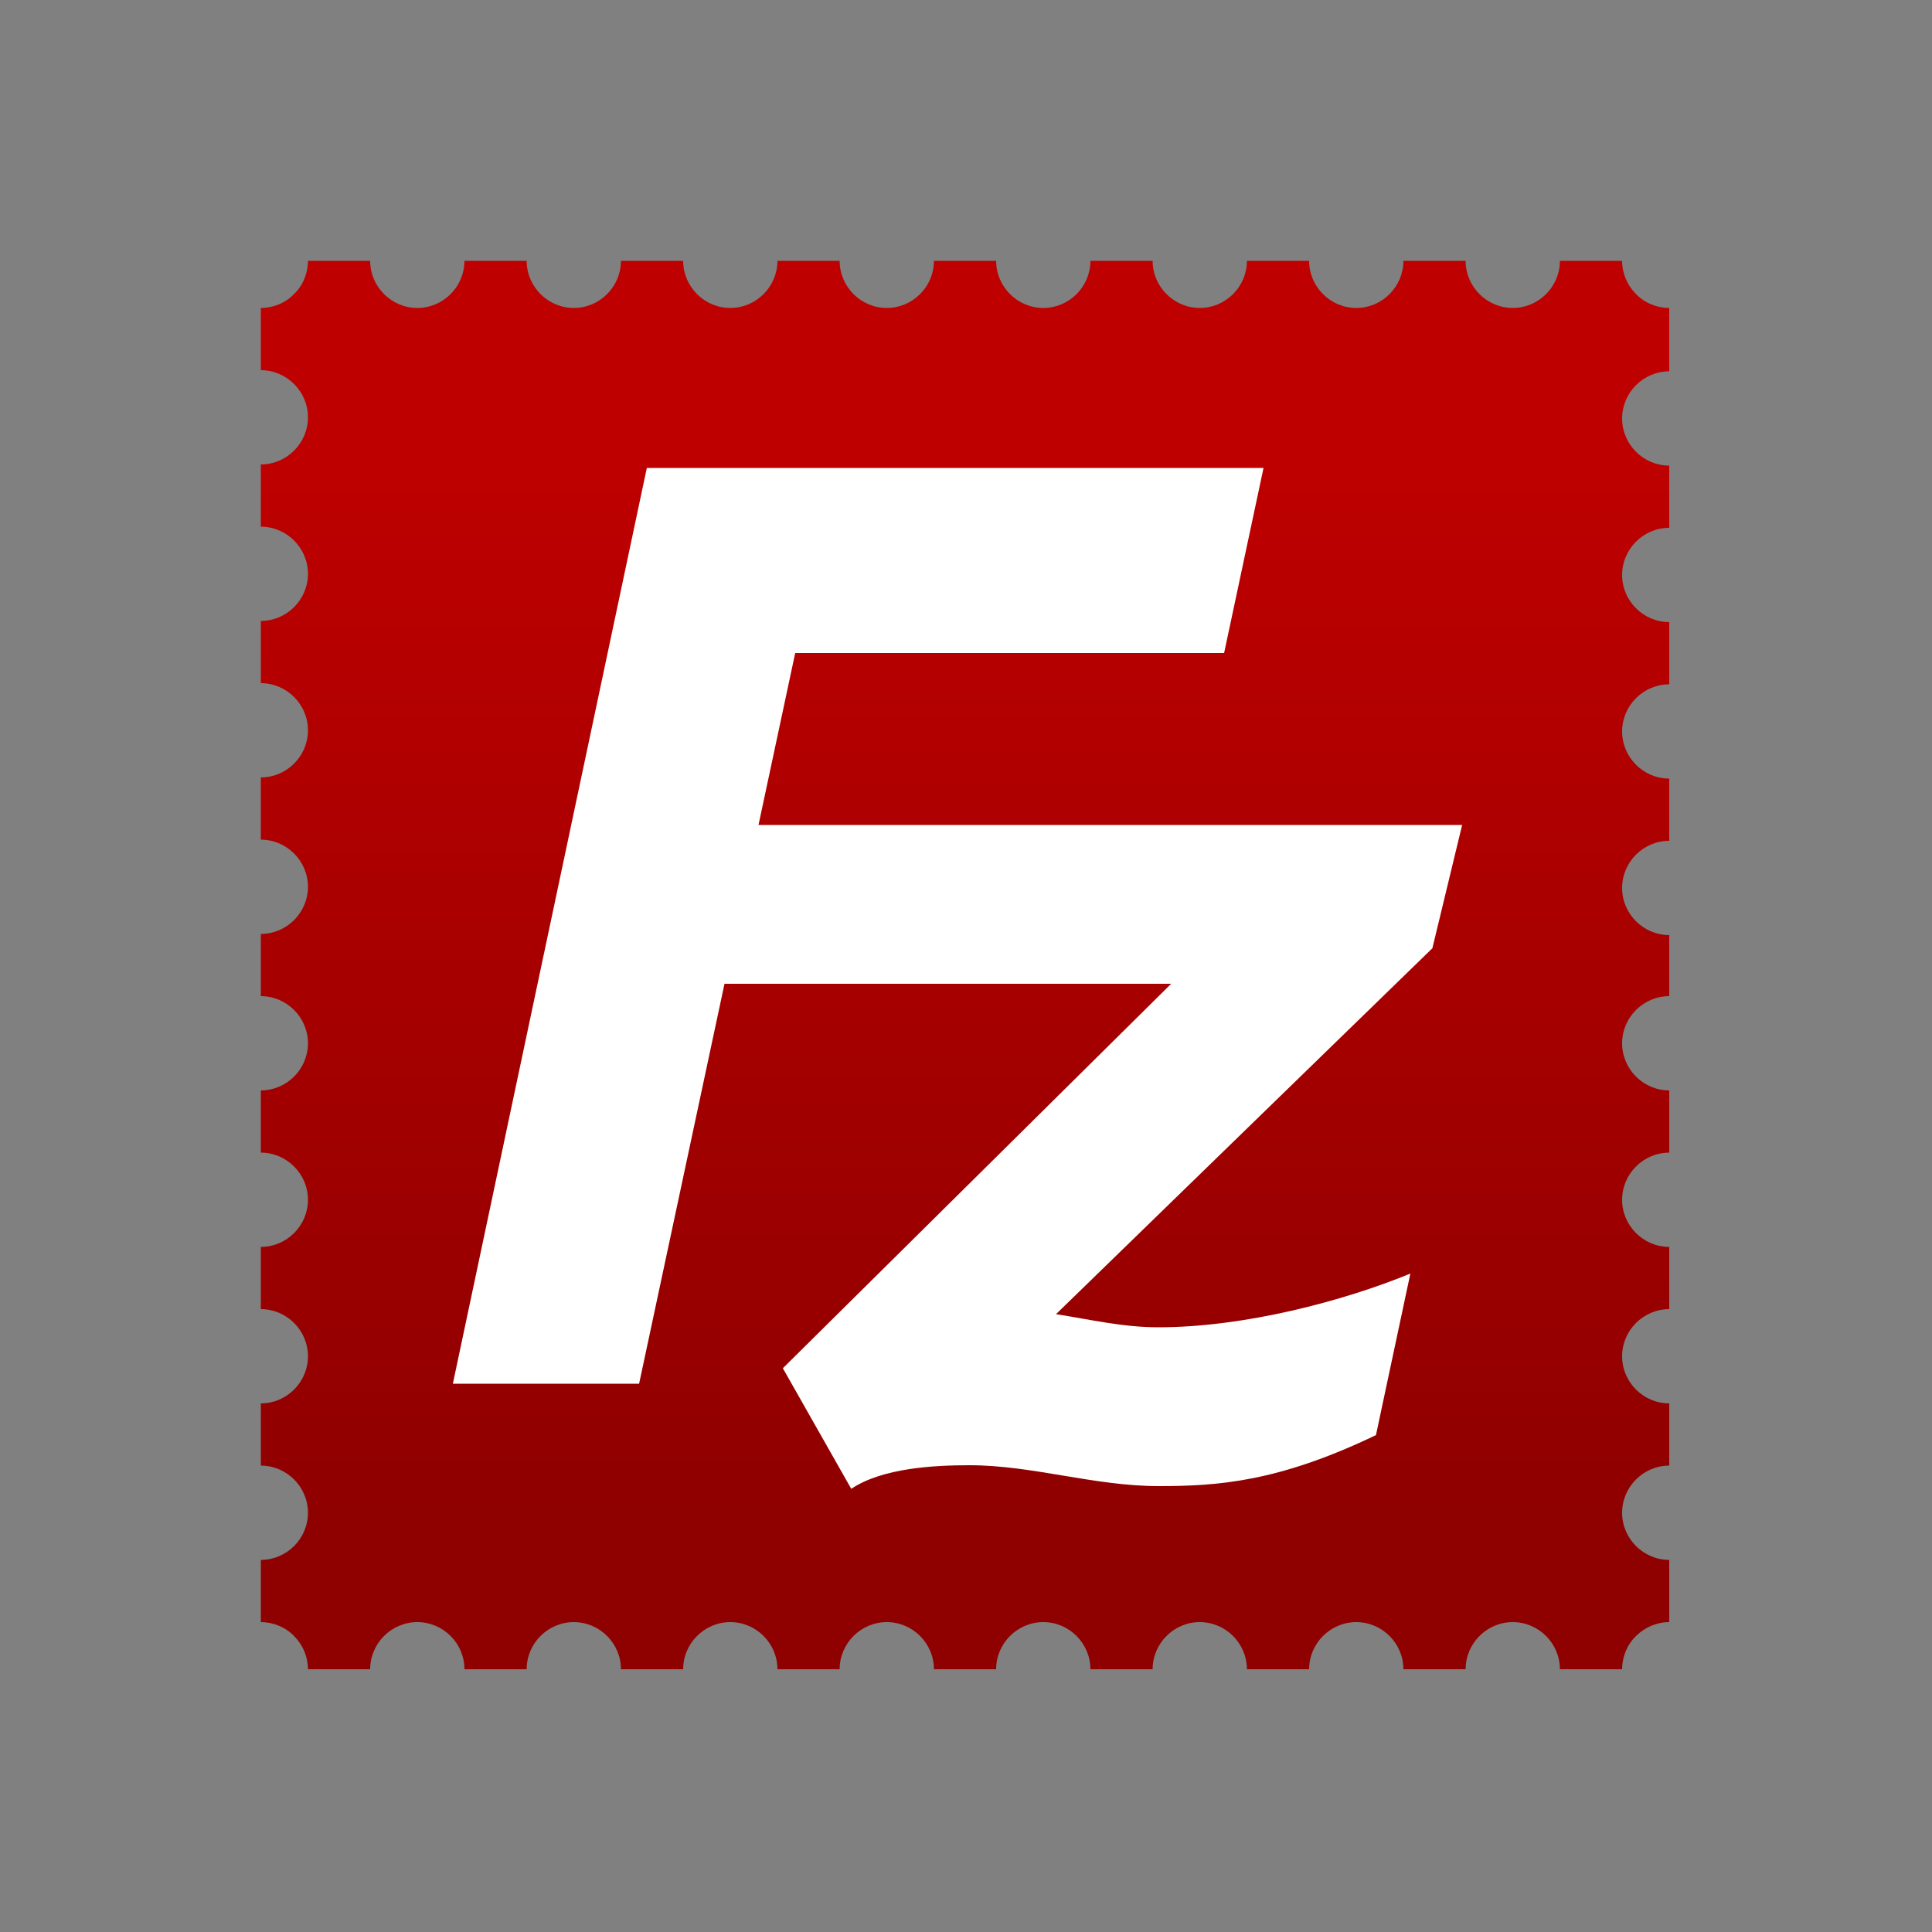 <?xml version="1.0" encoding="utf-8"?>
<!-- Generator: Adobe Illustrator 19.0.0, SVG Export Plug-In . SVG Version: 6.00 Build 0)  -->
<svg version="1.1" id="Layer_1" xmlns="http://www.w3.org/2000/svg" xmlns:xlink="http://www.w3.org/1999/xlink" x="0px" y="0px"
	 viewBox="0 0 500 500" style="enable-background:new 0 0 500 500;" xml:space="preserve">
<rect x="0" y="0" width="500" height="500" fill="#808080" stroke="none"/>
<style type="text/css">
	.st0{fill:url(#XMLID_19_);}
	.st1{fill:#FFFFFF;}
</style>
<g id="XMLID_1_">
	
		<linearGradient id="XMLID_19_" gradientUnits="userSpaceOnUse" x1="0.224" y1="-0.204" x2="1.185" y2="-0.204" gradientTransform="matrix(0 293.553 -293.562 0 190.068 45.704)">
		<stop  offset="0" style="stop-color:#BF0000"/>
		<stop  offset="1" style="stop-color:#8F0000"/>
	</linearGradient>
	<path id="XMLID_3_" class="st0" d="M67.5,79.7v16.1c6.7,0,12.2,5.5,12.2,12.2c0,6.7-5.5,12.2-12.2,12.2v16.1
		c6.7,0,12.2,5.5,12.2,12.2c0,6.7-5.5,12.2-12.2,12.2v16.1c6.7,0,12.2,5.5,12.2,12.2c0,6.7-5.5,12.2-12.2,12.2v16.1
		c6.7,0,12.2,5.5,12.2,12.2c0,6.7-5.5,12.2-12.2,12.2v16.1c6.7,0,12.2,5.5,12.2,12.2c0,6.7-5.5,12.2-12.2,12.2v16.1
		c6.7,0,12.2,5.5,12.2,12.2c0,6.7-5.5,12.2-12.2,12.2v16.1c6.7,0,12.2,5.5,12.2,12.2c0,6.7-5.5,12.2-12.2,12.2v16.1
		c6.7,0,12.2,5.5,12.2,12.2c0,6.7-5.5,12.2-12.2,12.2v16.1c3.2,0,6.4,1.3,8.6,3.6c2.3,2.3,3.6,5.4,3.6,8.6h16.1
		c0-6.7,5.5-12.2,12.2-12.2s12.2,5.5,12.2,12.2h16.1c0-6.7,5.5-12.2,12.2-12.2c6.7,0,12.2,5.5,12.2,12.2h16.1
		c0-6.7,5.5-12.2,12.2-12.2c6.7,0,12.2,5.5,12.2,12.2h16.1c0-6.7,5.5-12.2,12.2-12.2c6.7,0,12.2,5.5,12.2,12.2h16.1
		c0-6.7,5.5-12.2,12.2-12.2c6.7,0,12.2,5.5,12.2,12.2h16.1c0-6.7,5.5-12.2,12.2-12.2s12.2,5.5,12.2,12.2h16.1
		c0-6.7,5.5-12.2,12.2-12.2c6.7,0,12.2,5.5,12.2,12.2h16.1c0-6.7,5.5-12.2,12.2-12.2c6.7,0,12.2,5.5,12.2,12.2h16.1
		c0-3.2,1.3-6.4,3.6-8.6c2.3-2.3,5.4-3.6,8.6-3.6v-16.1c-6.7,0-12.2-5.5-12.2-12.2c0-6.7,5.5-12.2,12.2-12.2v-16.1
		c-6.7,0-12.2-5.5-12.2-12.2c0-6.7,5.5-12.2,12.2-12.2v-16.1c-6.7,0-12.2-5.5-12.2-12.2c0-6.7,5.5-12.2,12.2-12.2v-16.1
		c-6.7,0-12.2-5.5-12.2-12.2c0-6.7,5.5-12.2,12.2-12.2V242c-6.7,0-12.2-5.5-12.2-12.2s5.5-12.2,12.2-12.2v-16.1
		c-6.7,0-12.2-5.5-12.2-12.2c0-6.7,5.5-12.2,12.2-12.2v-16.1c-6.7,0-12.2-5.5-12.2-12.2c0-6.7,5.5-12.2,12.2-12.2v-16.1
		c-6.7,0-12.2-5.5-12.2-12.2c0-6.7,5.5-12.2,12.2-12.2V79.7c-3.2,0-6.4-1.3-8.6-3.6c-2.3-2.3-3.6-5.4-3.6-8.6h-16.1
		c0,6.7-5.5,12.2-12.2,12.2c-6.7,0-12.2-5.5-12.2-12.2h-16.1c0,6.7-5.5,12.2-12.2,12.2c-6.7,0-12.2-5.5-12.2-12.2h-16.1
		c0,6.7-5.5,12.2-12.2,12.2c-6.7,0-12.2-5.5-12.2-12.2h-16.1c0,6.7-5.5,12.2-12.2,12.2c-6.7,0-12.2-5.5-12.2-12.2h-16.1
		c0,6.7-5.5,12.2-12.2,12.2c-6.7,0-12.2-5.5-12.2-12.2h-16.1c0,6.7-5.5,12.2-12.2,12.2c-6.7,0-12.2-5.5-12.2-12.2h-16.1
		c0,6.7-5.5,12.2-12.2,12.2c-6.7,0-12.2-5.5-12.2-12.2h-16.1c0,6.7-5.5,12.2-12.2,12.2c-6.7,0-12.2-5.5-12.2-12.2H79.7
		c0,3.2-1.3,6.4-3.6,8.6C73.9,78.4,70.7,79.7,67.5,79.7z"/>
	<path id="XMLID_4_" class="st1" d="M378.4,213.5H196.3l9.5-44.5h111l10.2-47.9H167.4l-50.2,237h48.2l22.1-103.5h115.6l-100.5,99.5
		l17.7,31.2c8.1-5.4,21.4-6.1,30.6-6.1c16.3,0,32.3,5.4,48.9,5.4c15.2,0,30.9-1,56.3-13.2l8.9-41.8c-17.3,7.1-42.9,13.9-65.2,13.9
		c-9.2,0-17.6-2-26.5-3.4l97.4-94.7L378.4,213.5z"/>
</g>
</svg>
